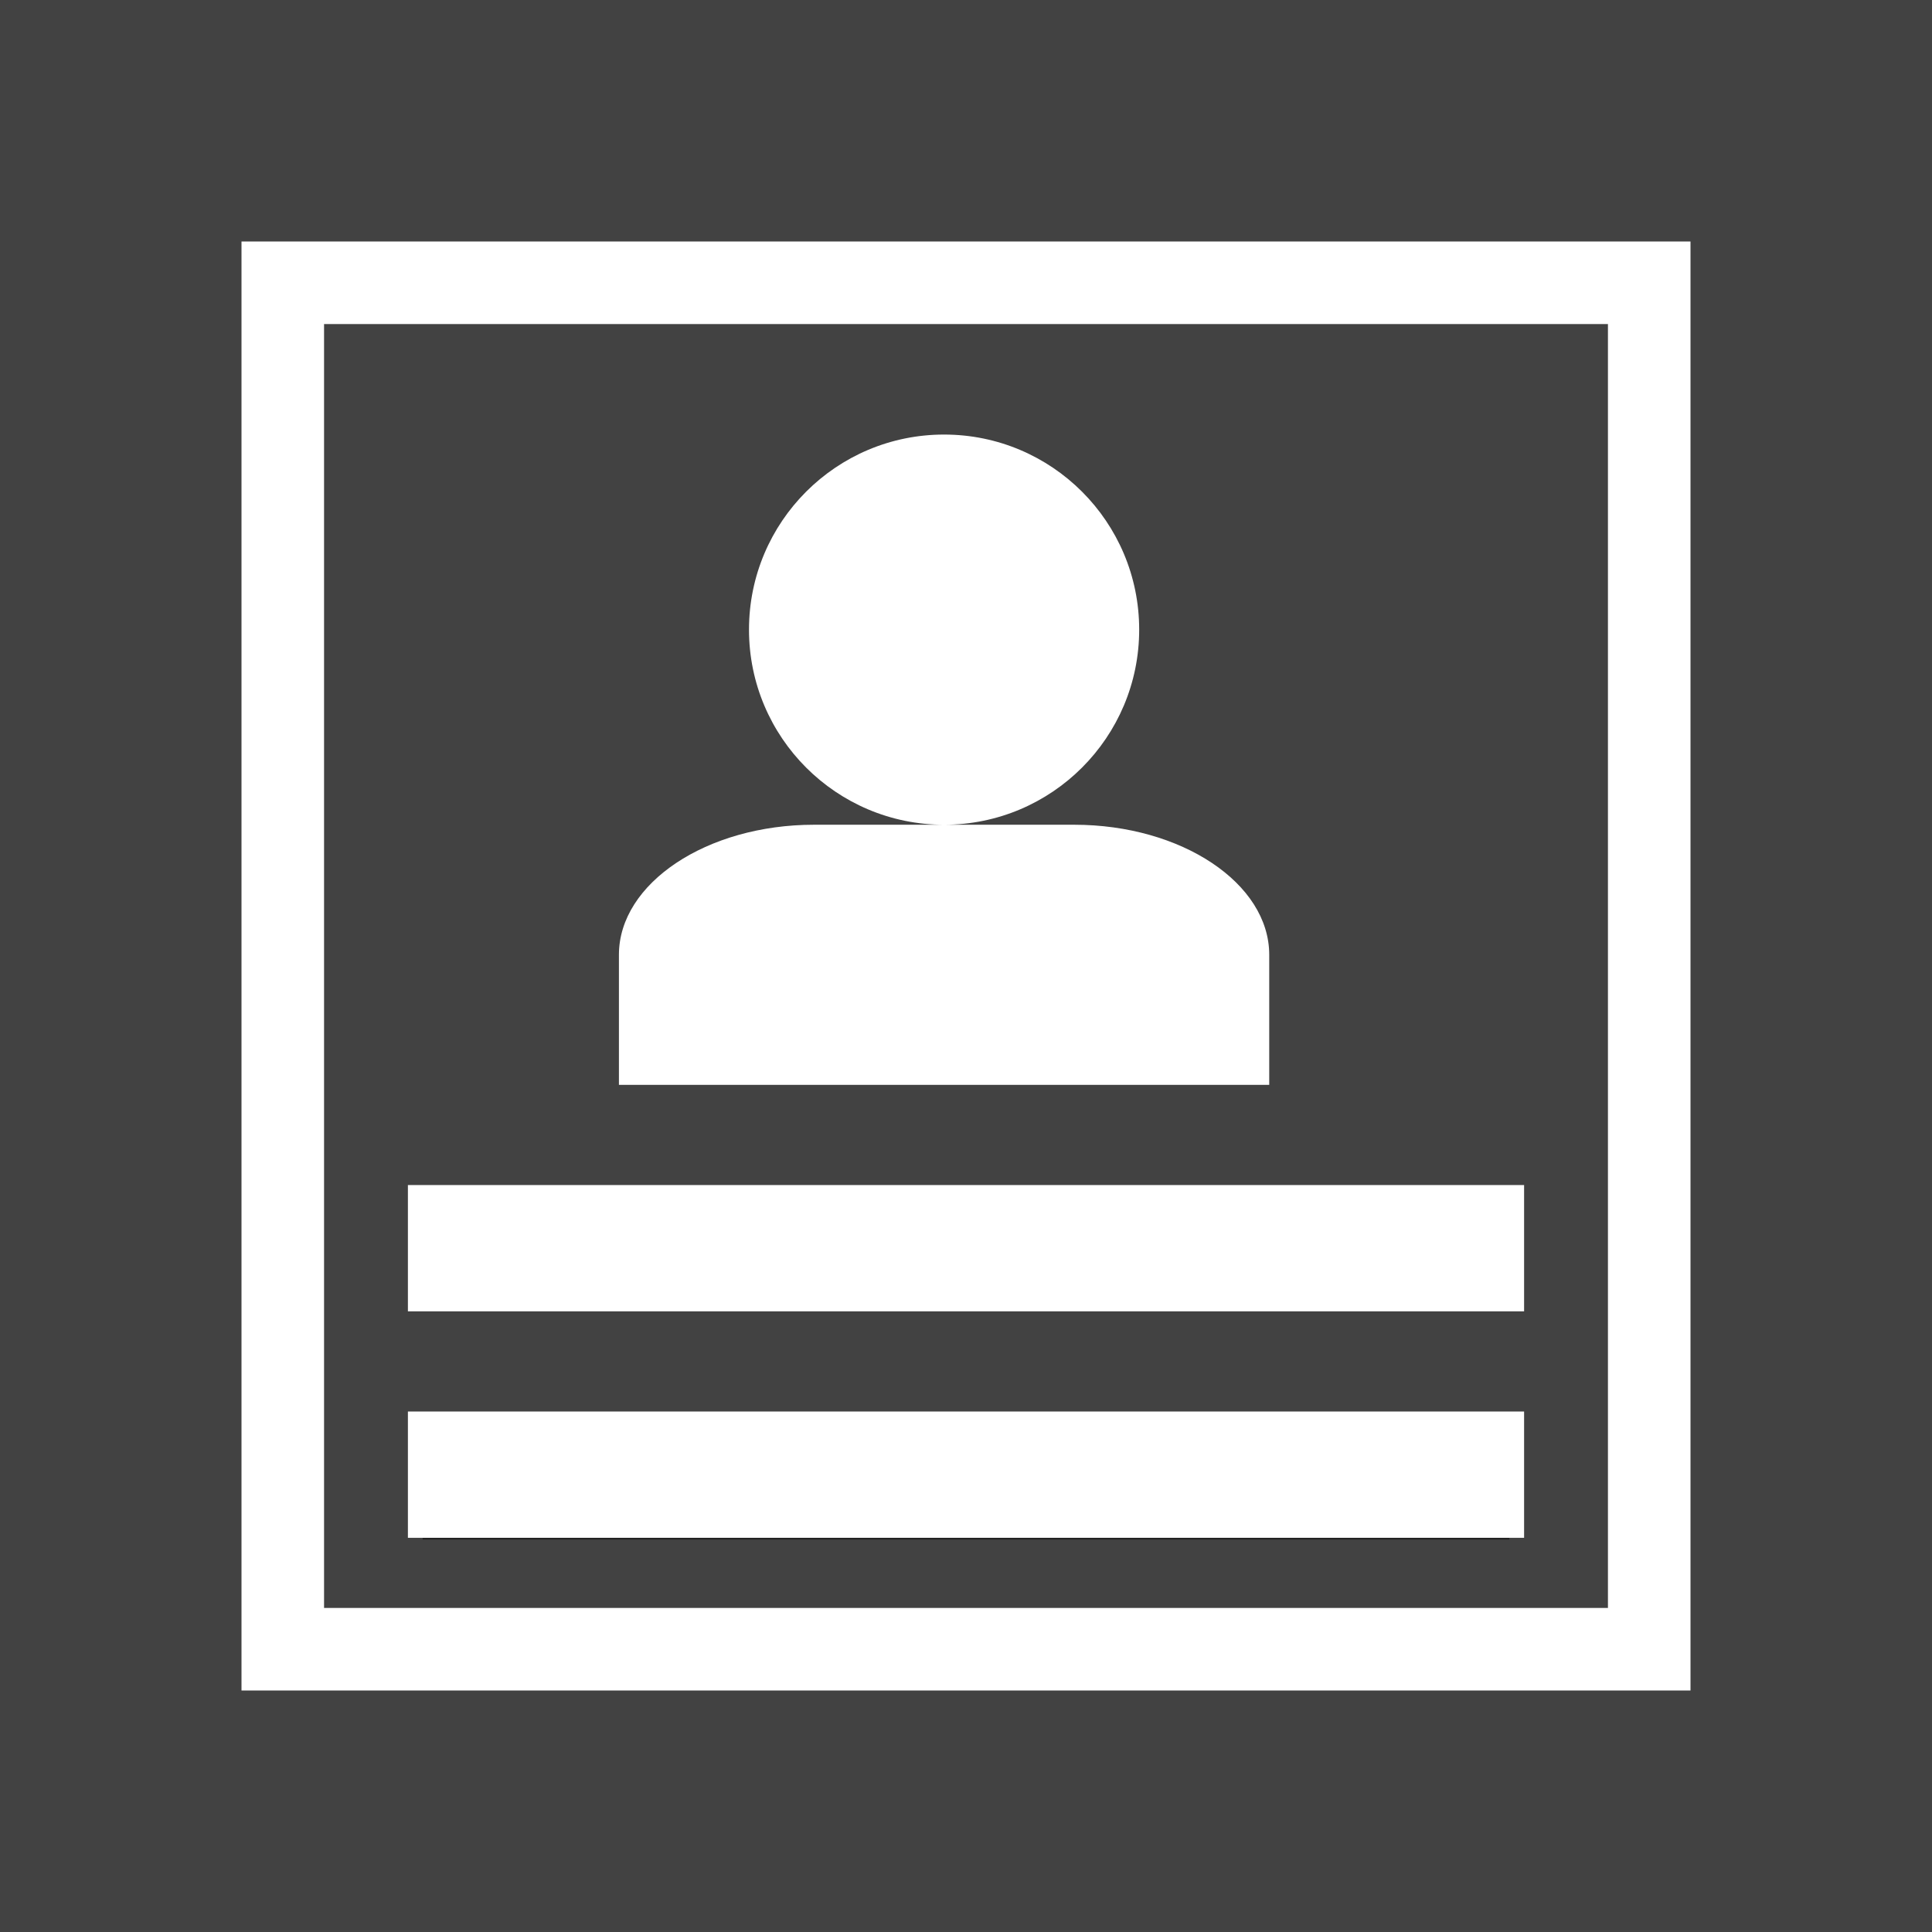 <?xml version="1.0" encoding="UTF-8"?>
<!DOCTYPE svg PUBLIC "-//W3C//DTD SVG 1.1//EN" "http://www.w3.org/Graphics/SVG/1.1/DTD/svg11.dtd">
<!-- Creator: CorelDRAW -->
<svg xmlns="http://www.w3.org/2000/svg" xml:space="preserve" width="2048px" height="2048px" style="shape-rendering:geometricPrecision; text-rendering:geometricPrecision; image-rendering:optimizeQuality; fill-rule:evenodd; clip-rule:evenodd"
viewBox="0 0 2048 2048"
 xmlns:xlink="http://www.w3.org/1999/xlink">
 <defs>
  <style type="text/css">
   <![CDATA[
    .fil1 {fill:none}
    .fil0 {fill:#424242}
    .fil3 {fill:white}
    .fil2 {fill:#212121;fill-rule:nonzero}
   ]]>
  </style>
 </defs>
 <rect class="fil0" width="2048" height="2048"/>
 <g id="Layer_x0020_1">
  <rect class="fil1" width="2048" height="2048"/>
  <rect class="fil1" x="255.999" y="255.999" width="1536" height="1536"/>
  <polygon class="fil2" points="448.001,1312 1600,1312 1600,1376 448.001,1376 "/>
  <polygon class="fil2" points="448.001,1568 1600,1568 1600,1632 448.001,1632 "/>
  <g id="_253489912">
   <path id="_253490320" class="fil3" d="M793.965 667.444c0,114.194 92.593,206.816 206.795,206.816 114.23,0 206.823,-92.622 206.823,-206.816 0,-114.23 -92.593,-206.795 -206.823,-206.795 -114.202,-0.022 -206.795,92.564 -206.795,206.795zm344.686 206.816l-275.74 0c-113.75,0 -206.823,62.028 -206.823,137.842l0 137.891 689.351 0 0 -137.891c0,-75.814 -93.038,-137.842 -206.788,-137.842z"/>
   <polygon id="_253490224" class="fil3" points="432.391,1496.27 1615.61,1496.27 1615.61,1630.14 432.391,1630.14 "/>
   <polygon id="_253490128" class="fil3" points="432.391,1256.2 1615.61,1256.2 1615.61,1390.08 432.391,1390.08 "/>
   <path id="_253489984" class="fil3" d="M255.999 255.999l1536 0 0 1536 -1536 0 0 -1536zm87.509 87.509l1360.98 0 0 1360.98 -1360.98 0 0 -1360.98z"/>
  </g>
 </g>
</svg>
